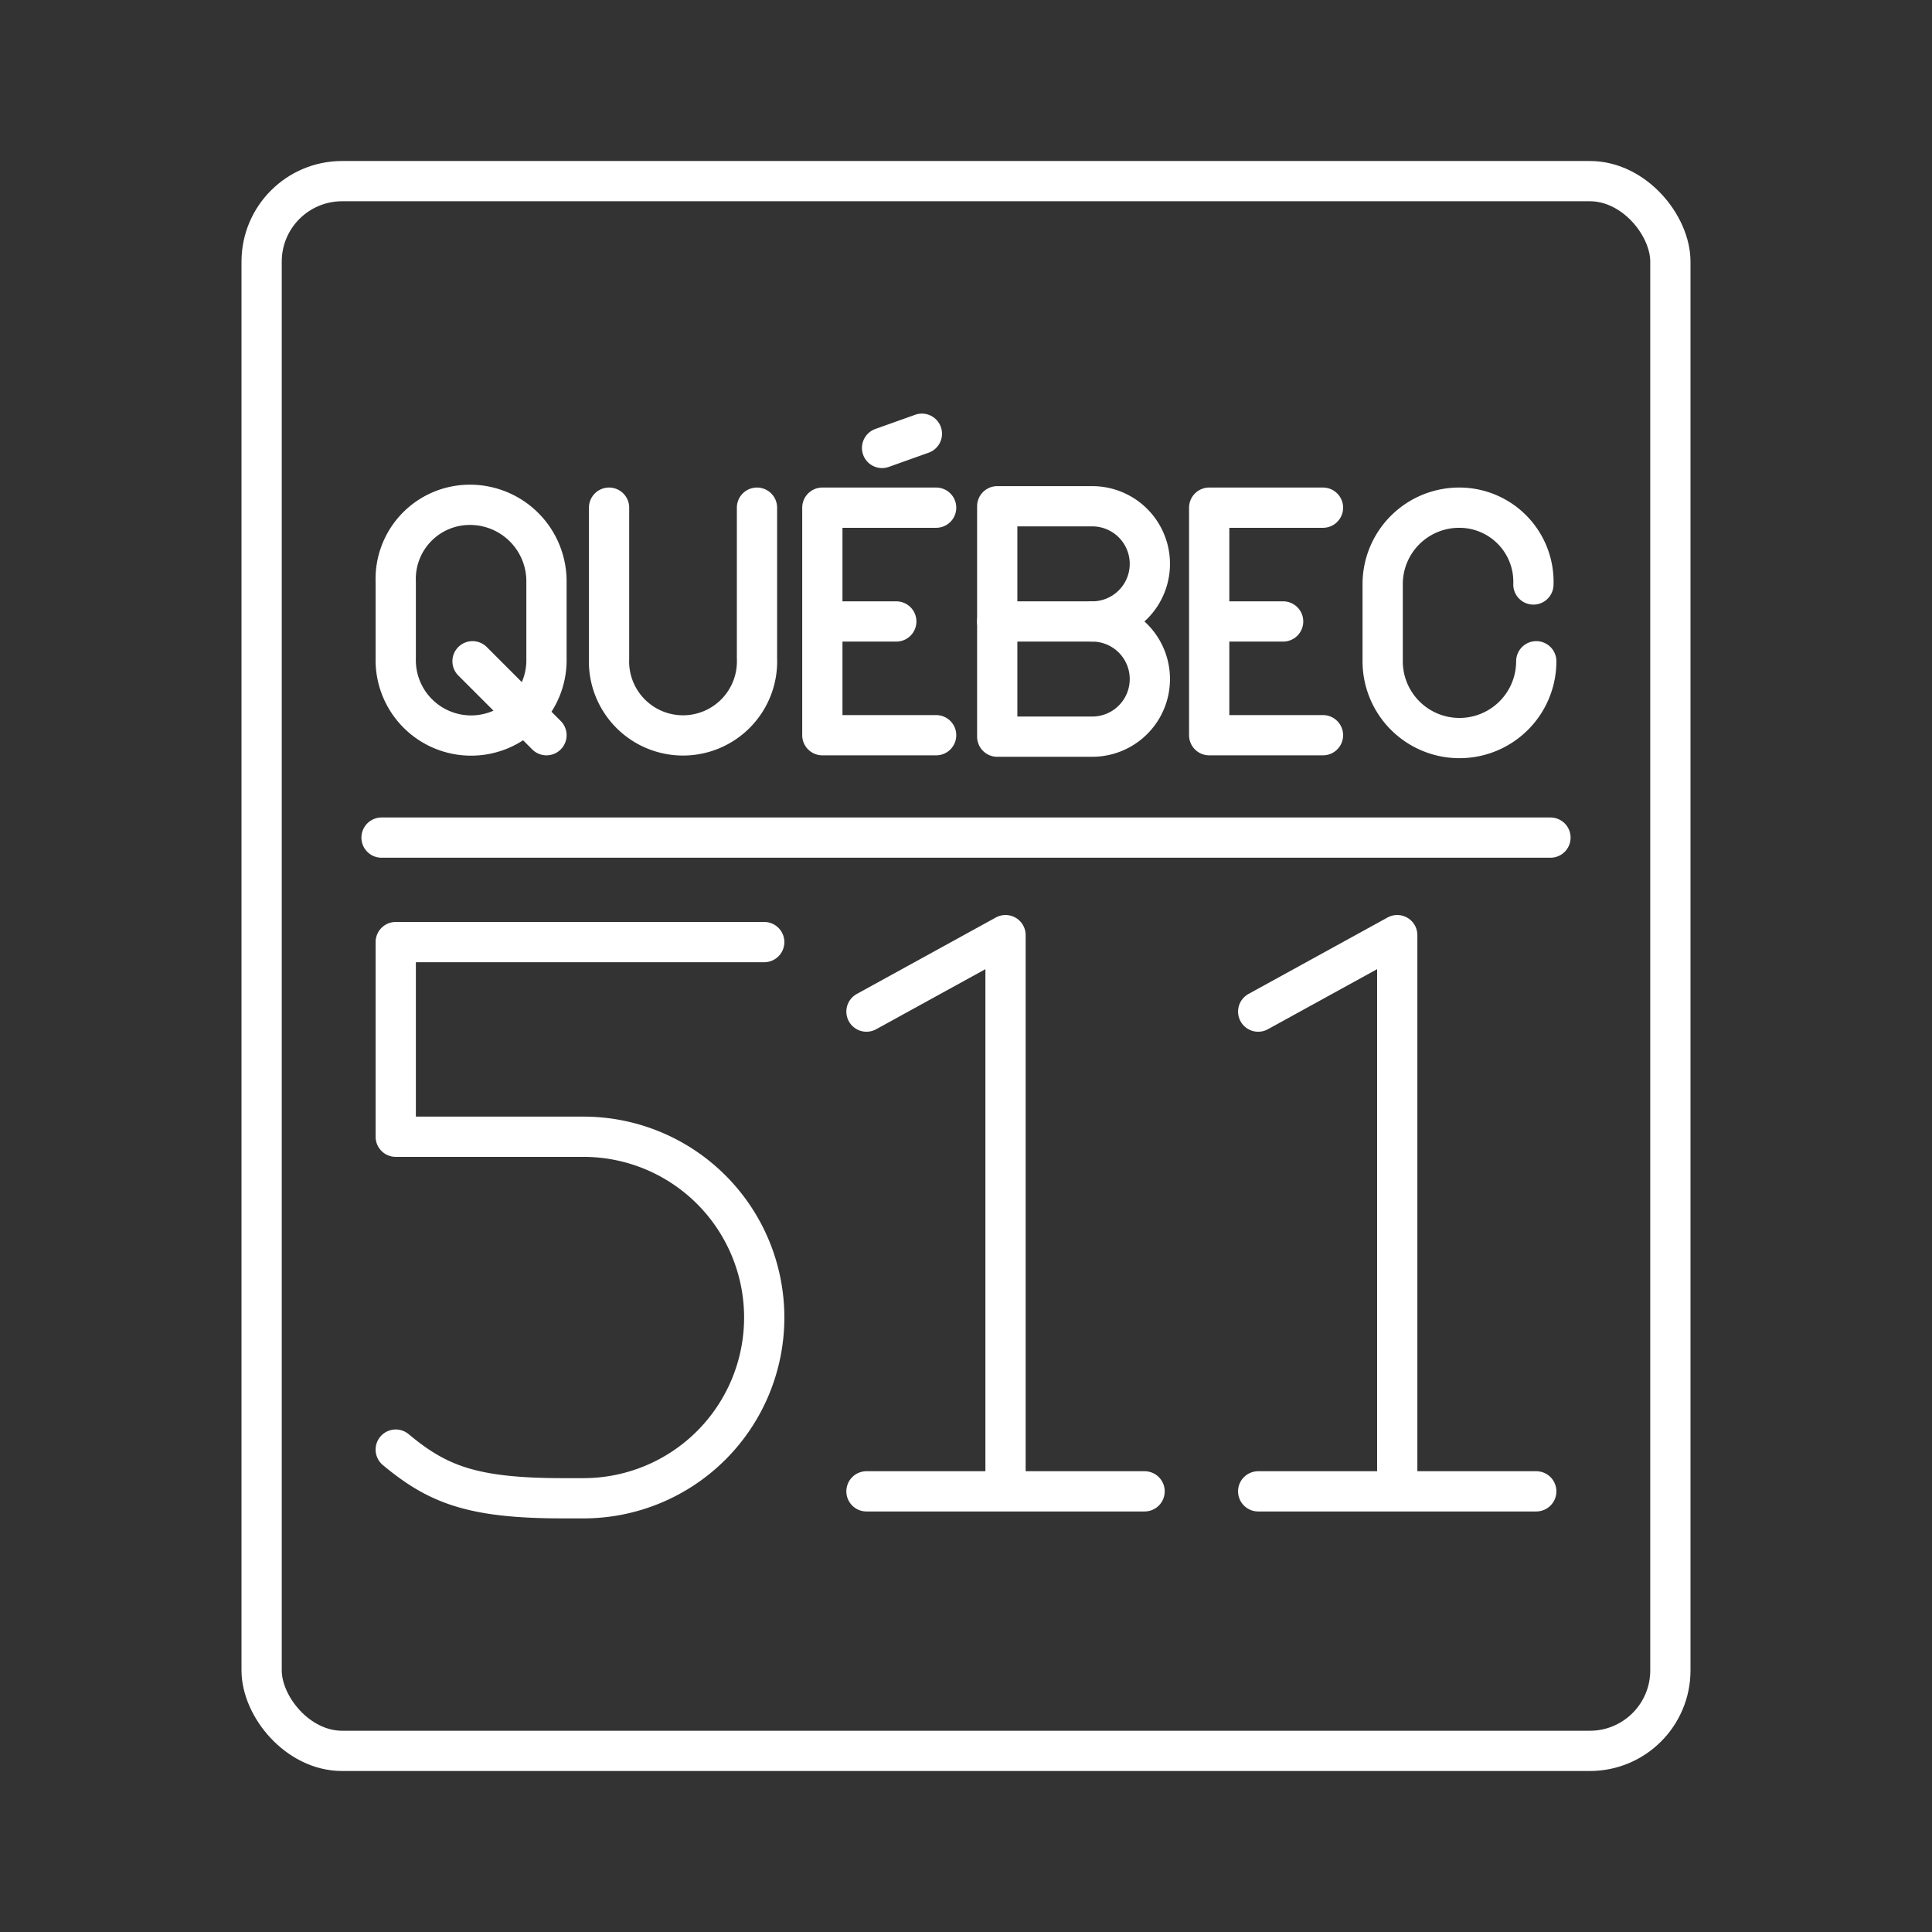 <svg xmlns="http://www.w3.org/2000/svg" viewBox="0 0 48 48"><rect x="0" y="0" width="48" height="48" fill="#333333" stroke="none"/><defs><style>.a{fill:none;stroke:#fff;stroke-linecap:round;stroke-linejoin:round;}</style></defs><path class="a" d="M30.042,18.266h2.827m-2.827-5.653h2.827M30.042,15.44H31.879M30.042,12.613v5.653m-16.465,0L11.74,16.429M9.832,16.358a1.873,1.873,0,1,0,3.745,0V14.45a1.9,1.9,0,0,0-1.908-1.908A1.841,1.841,0,0,0,9.832,14.45Zm5.3-3.745v3.745a1.839,1.839,0,1,0,3.675,0V12.613"/><path class="a" d="M21.915,11.129l.989-.353m-2.473,7.49H23.258m-2.826-5.653H23.258M20.431,15.44h1.837M20.431,12.613v5.653M38.168,16.429a1.908,1.908,0,0,1-3.816,0V14.521A1.9,1.9,0,0,1,36.26,12.613a1.841,1.841,0,0,1,1.837,1.908"/><path class="a" d="M9.479,20.81H38.521"/><path class="a" d="M9.832,36.015c1.037.864,1.9,1.209,4.146,1.209h.518a4.491,4.491,0,1,0,0-8.982H9.832V23.406h9.155"/><path class="a" d="M21.527,37.052h6.91M21.527,25.133l3.455-1.9v13.819m6.277,0H38.168M31.259,25.133l3.455-1.9v13.819"/><path class="a" d="M27.137,15.44a1.431,1.431,0,0,1,0,2.862H24.776V12.578h2.361a1.431,1.431,0,0,1,0,2.862Z"/><line class="a" x1="27.137" y1="15.44" x2="24.776" y2="15.44"/><rect class="a" x="6.5" y="4.5" width="35" height="39" rx="2"/></svg>